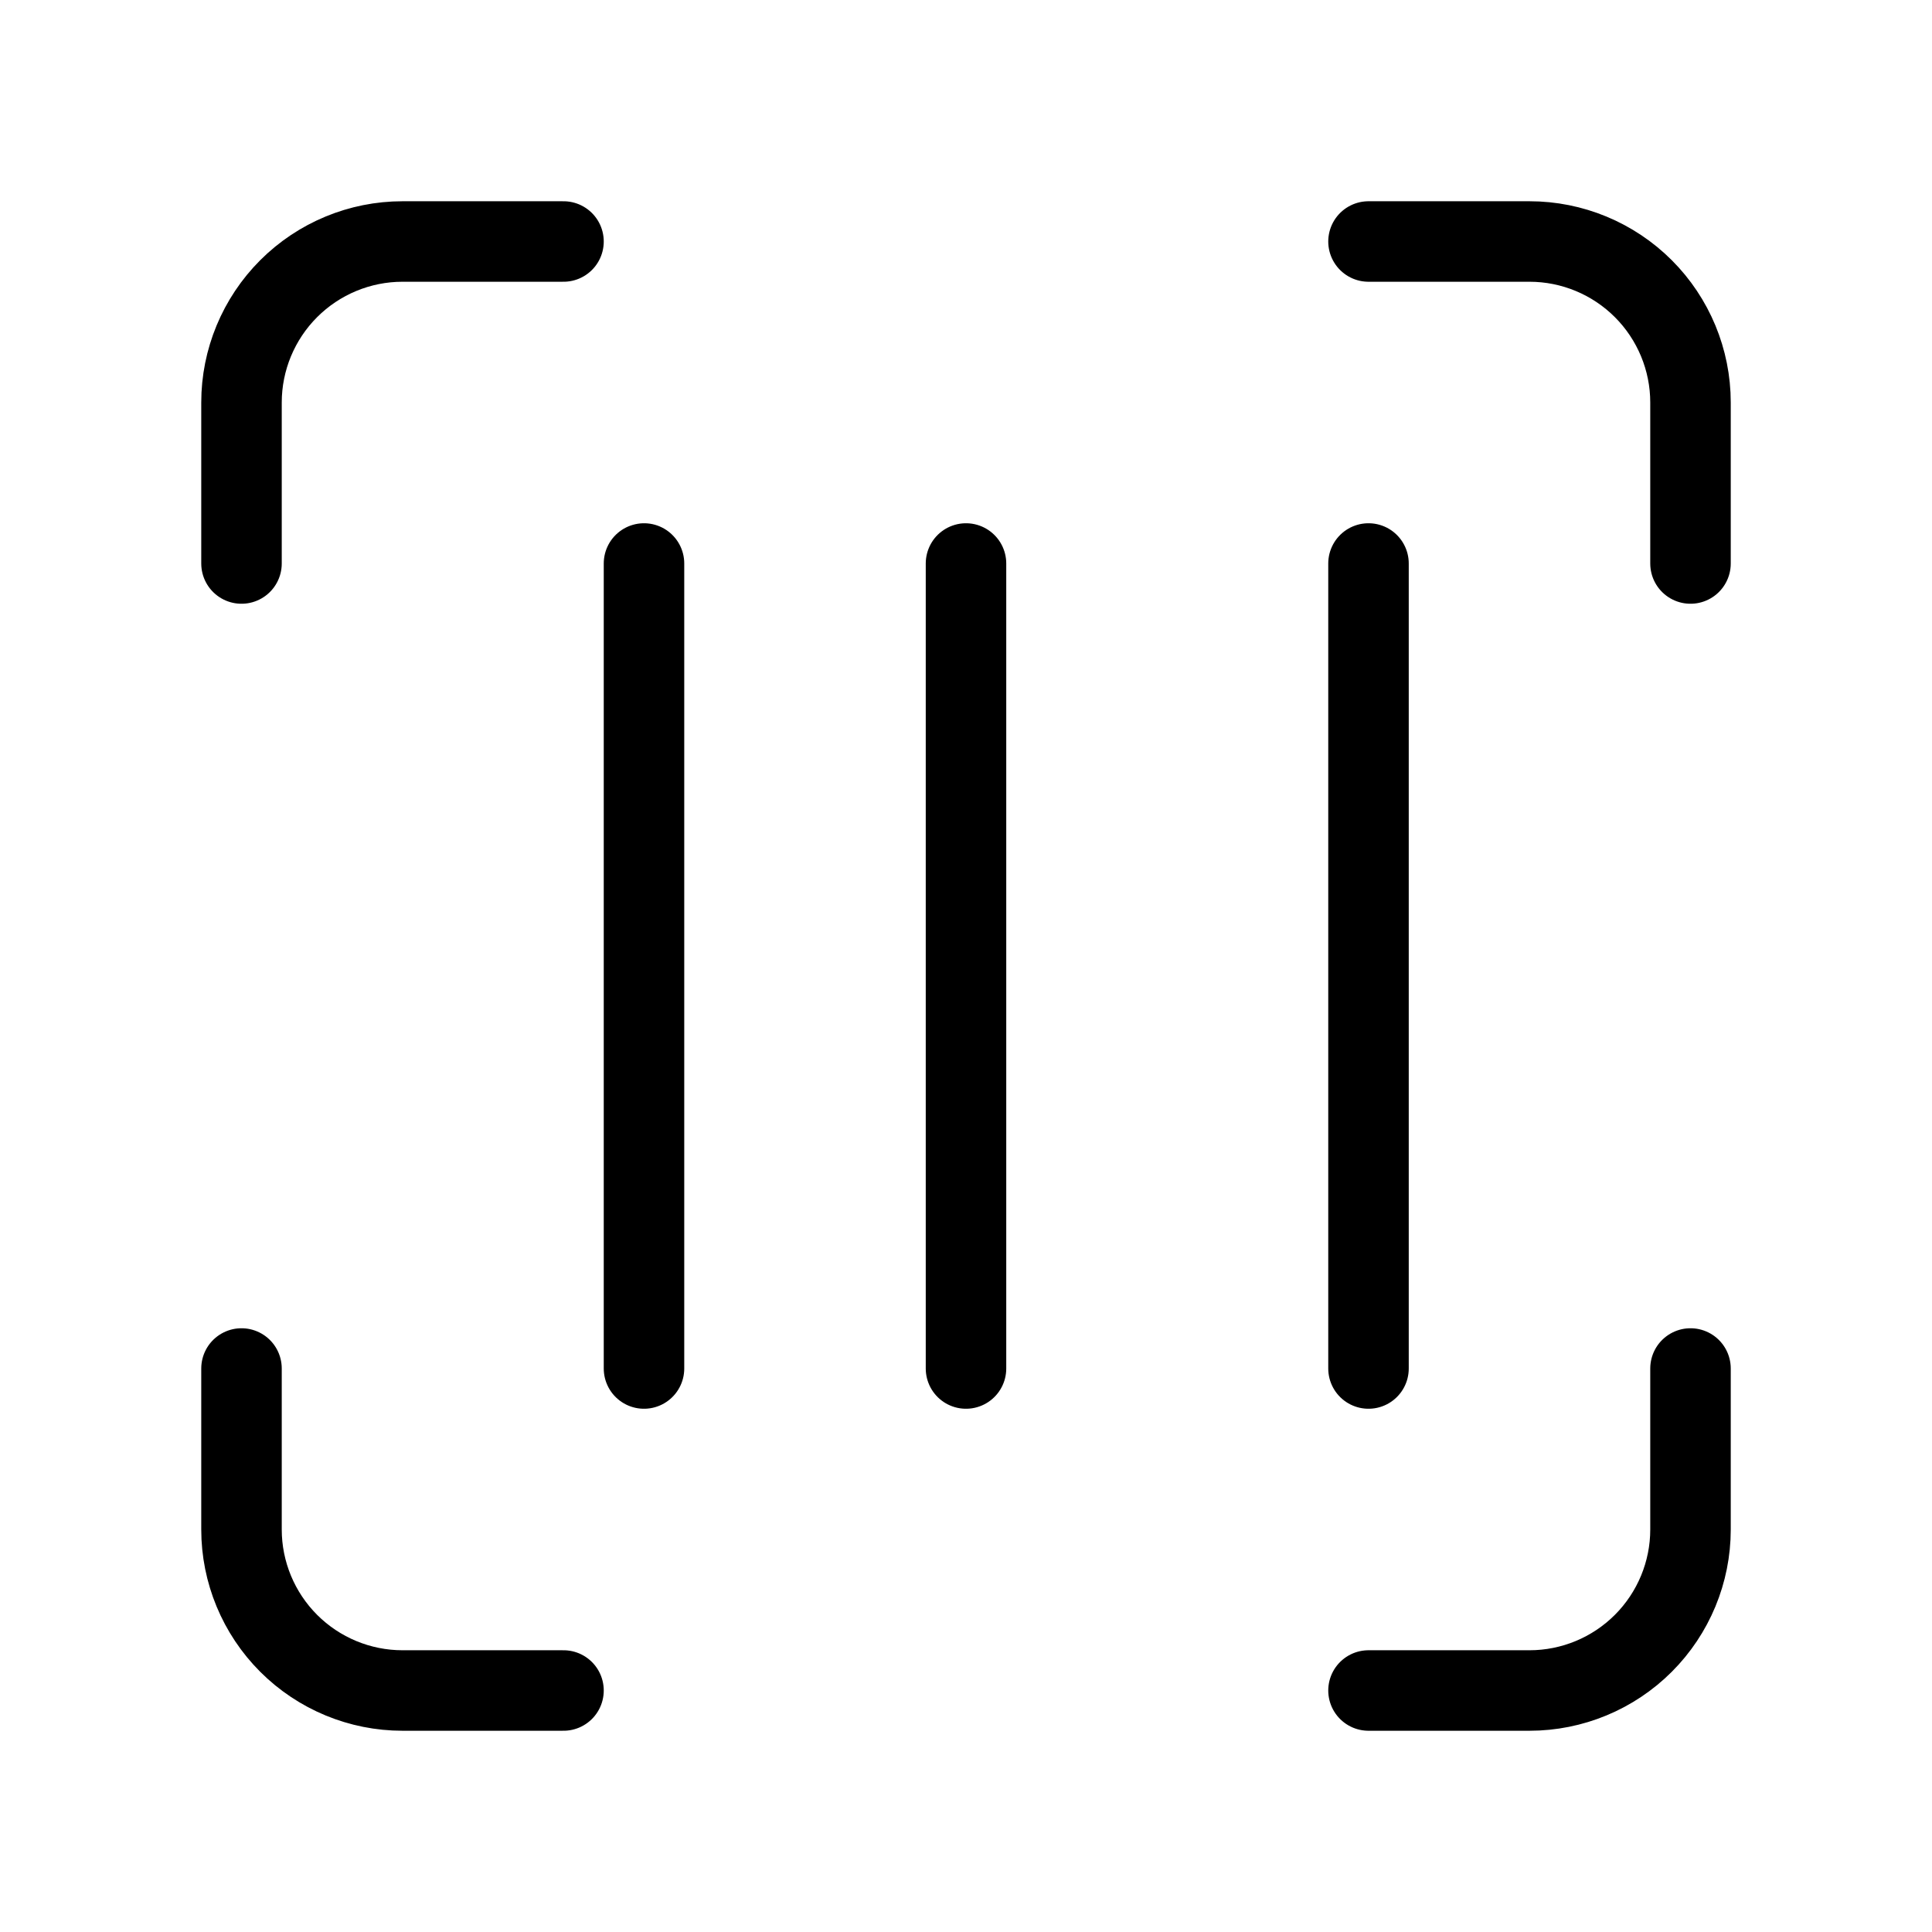 <svg width="24" height="24" viewBox="0 0 24 24" fill="none" xmlns="http://www.w3.org/2000/svg"><path d="M3 7V5C3 4.47 3.211 3.961 3.586 3.586 3.961 3.211 4.47 3 5 3H7M17 3H19C19.53 3 20.039 3.211 20.414 3.586 20.789 3.961 21 4.47 21 5V7M21 17V19C21 19.53 20.789 20.039 20.414 20.414 20.039 20.789 19.53 21 19 21H17M7 21H5C4.47 21 3.961 20.789 3.586 20.414 3.211 20.039 3 19.53 3 19V17M8 7V17M12 7V17M17 7V17" stroke="currentColor" stroke-linecap="round" stroke-linejoin="round"/></svg>